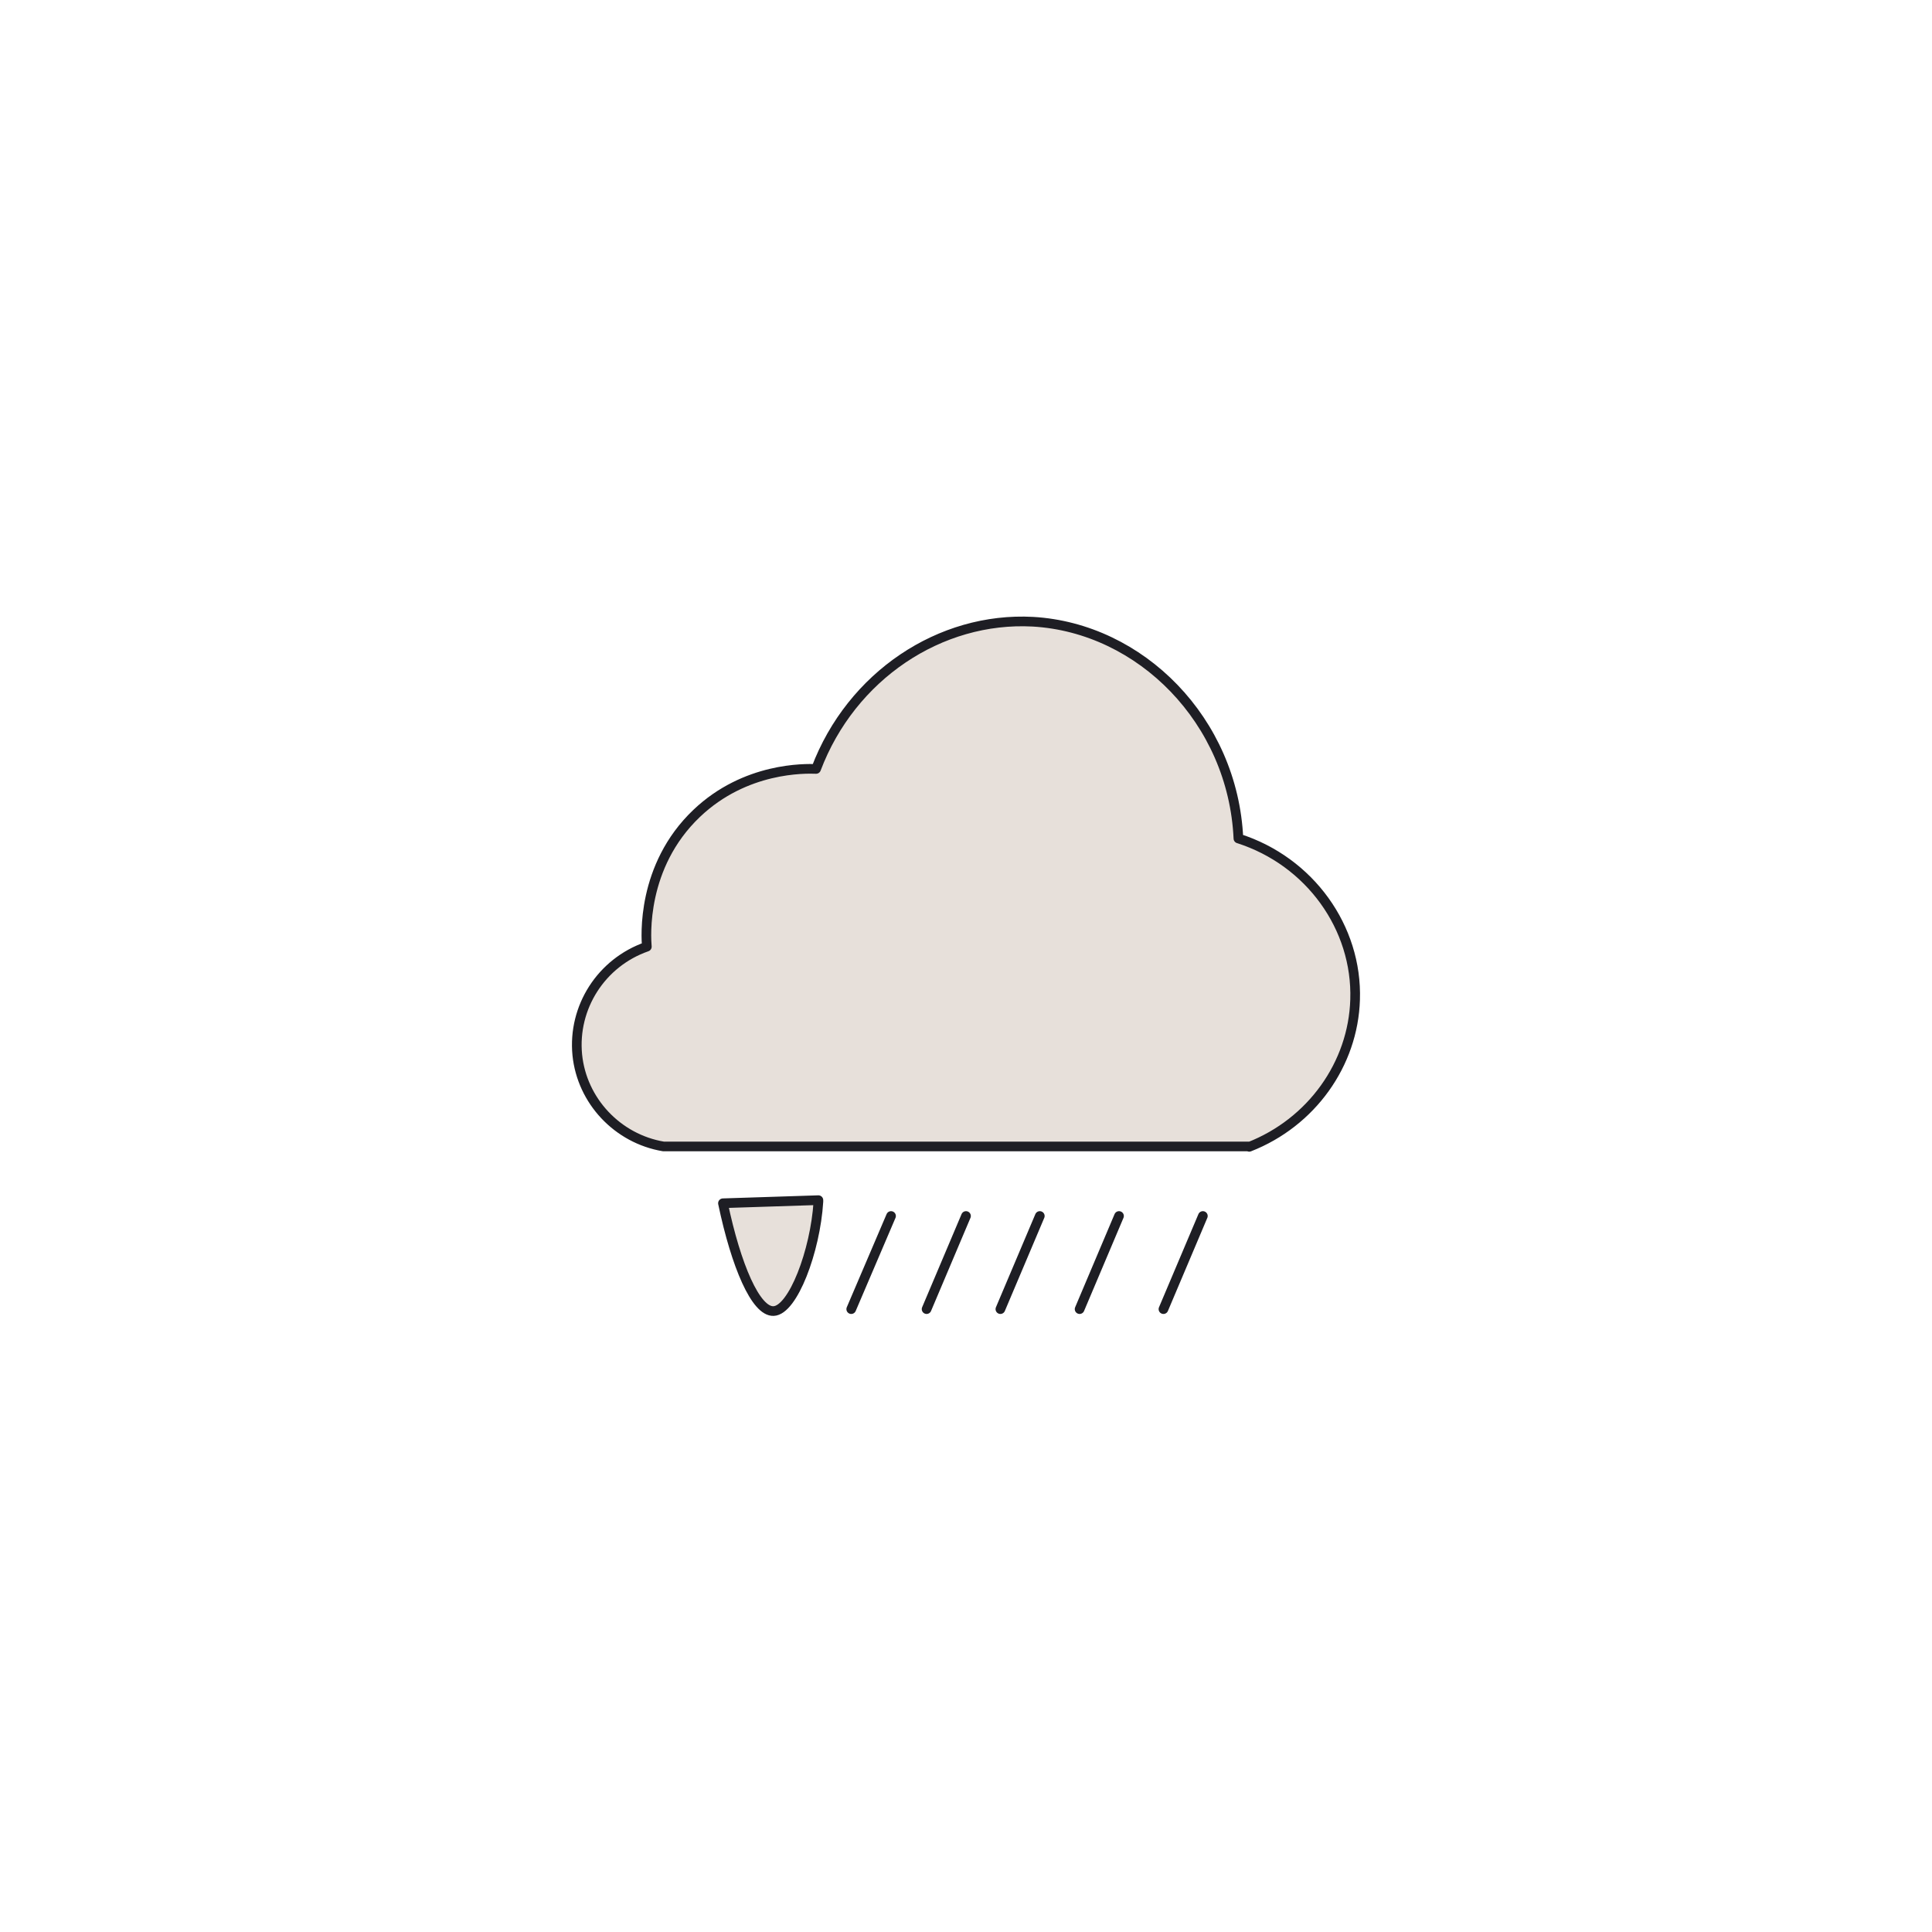 <?xml version="1.0" encoding="UTF-8"?>
<svg id="Layer_3" data-name="Layer 3" xmlns="http://www.w3.org/2000/svg" viewBox="0 0 50 50">
  <defs>
    <style>
      .cls-1 {
        fill: #e7e0da;
        stroke: #1e1e24;
        stroke-linecap: round;
        stroke-linejoin: round;
        stroke-width: .25px;
      }
    </style>
  </defs>
  <path class="cls-1" d="m32.34,29.67h-15.17c-1.19-.2-2.11-1.18-2.23-2.37-.12-1.23.62-2.39,1.8-2.8-.02-.24-.15-2.08,1.29-3.45,1.26-1.2,2.81-1.16,3.09-1.15.91-2.41,3.21-3.94,5.61-3.81,2.79.16,5.18,2.56,5.32,5.61,1.85.59,3.08,2.31,3.02,4.17-.05,1.67-1.13,3.18-2.74,3.81Z"/>
  <line class="cls-1" x1="31.13" y1="31.47" x2="30.11" y2="33.88"/>
  <line class="cls-1" x1="28.96" y1="31.47" x2="27.94" y2="33.88"/>
  <line class="cls-1" x1="26.91" y1="31.47" x2="25.89" y2="33.88"/>
  <line class="cls-1" x1="25" y1="31.47" x2="23.98" y2="33.88"/>
  <line class="cls-1" x1="23.06" y1="31.47" x2="22.03" y2="33.88"/>
  <path class="cls-1" d="m18.71,31.14c.34,1.62.85,2.81,1.31,2.79.5-.02,1.08-1.55,1.16-2.83,0-.01,0-.03,0-.04-.82.03-1.64.05-2.47.08Z"/>
</svg>
